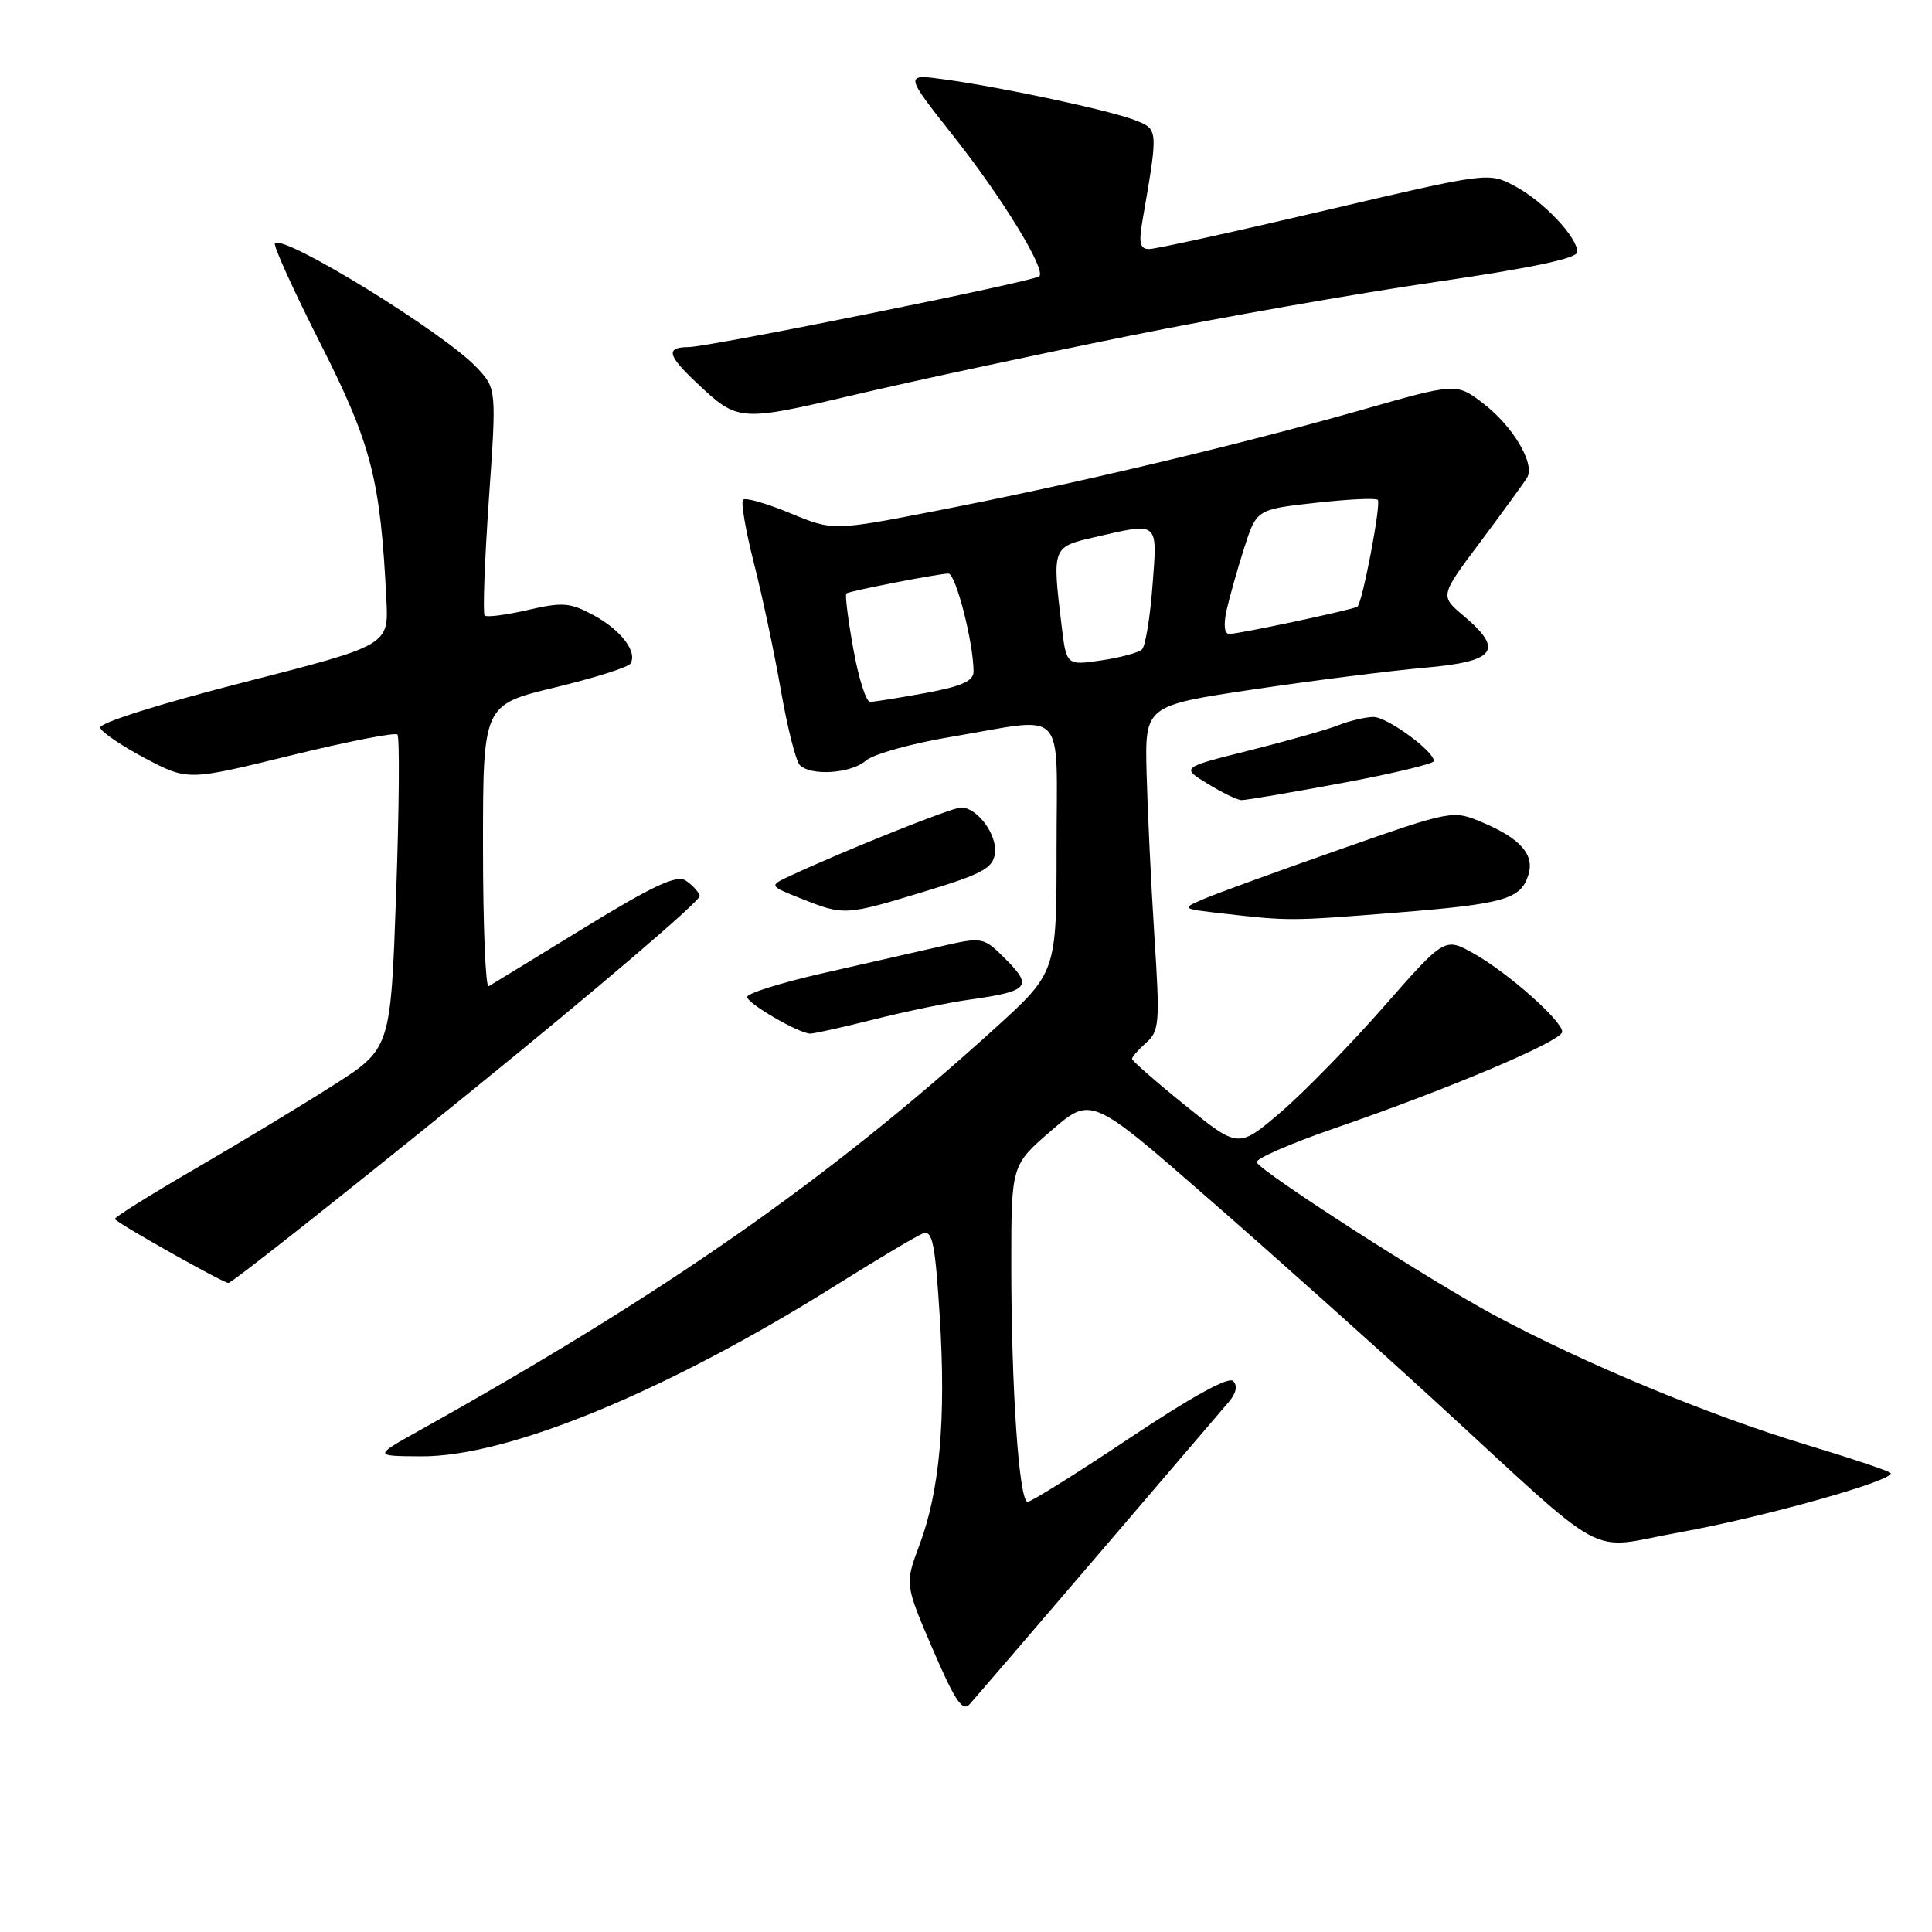 <?xml version="1.0" encoding="UTF-8" standalone="no"?>
<!DOCTYPE svg PUBLIC "-//W3C//DTD SVG 1.1//EN" "http://www.w3.org/Graphics/SVG/1.1/DTD/svg11.dtd" >
<svg xmlns="http://www.w3.org/2000/svg" xmlns:xlink="http://www.w3.org/1999/xlink" version="1.1" viewBox="0 0 256 256">
 <g >
 <path fill="currentColor"
d=" M 145.51 206.00 C 154.22 195.82 162.03 186.70 162.85 185.73 C 163.81 184.59 164.01 183.61 163.39 182.99 C 162.78 182.38 157.84 185.11 149.73 190.52 C 142.75 195.18 136.64 199.00 136.17 199.00 C 135.03 199.00 134.00 184.04 134.00 167.54 C 134.00 154.38 134.00 154.38 139.29 149.82 C 144.58 145.25 144.58 145.25 160.04 158.74 C 168.54 166.15 181.95 178.14 189.83 185.36 C 213.92 207.45 209.95 205.31 222.56 203.04 C 233.87 201.00 251.39 196.06 250.50 195.17 C 250.22 194.88 245.10 193.17 239.13 191.37 C 226.36 187.50 209.91 180.66 198.00 174.27 C 189.49 169.70 167.45 155.53 166.52 154.03 C 166.25 153.59 170.86 151.57 176.76 149.53 C 192.06 144.26 207.00 137.93 207.00 136.72 C 207.00 135.26 199.81 128.89 195.27 126.34 C 191.43 124.19 191.43 124.19 183.33 133.42 C 178.87 138.50 172.72 144.79 169.66 147.41 C 164.09 152.16 164.09 152.16 157.05 146.47 C 153.17 143.34 150.00 140.56 150.00 140.30 C 150.00 140.04 150.85 139.07 151.88 138.16 C 153.62 136.62 153.71 135.56 152.96 124.00 C 152.52 117.12 152.06 107.45 151.93 102.50 C 151.70 93.50 151.70 93.50 166.10 91.35 C 174.02 90.17 184.21 88.88 188.75 88.48 C 198.23 87.66 199.35 86.15 193.90 81.57 C 190.79 78.95 190.79 78.95 196.21 71.73 C 199.18 67.75 201.95 63.95 202.35 63.28 C 203.44 61.46 200.47 56.46 196.49 53.42 C 192.97 50.74 192.97 50.74 180.24 54.37 C 164.02 58.98 142.39 64.12 124.44 67.61 C 110.39 70.35 110.39 70.35 104.71 68.00 C 101.58 66.70 98.77 65.90 98.46 66.21 C 98.15 66.51 98.80 70.31 99.90 74.63 C 101.01 78.96 102.61 86.53 103.47 91.46 C 104.33 96.40 105.46 100.86 105.98 101.38 C 107.46 102.86 112.78 102.50 114.74 100.78 C 115.71 99.93 120.83 98.50 126.12 97.62 C 141.58 95.02 140.00 93.33 140.00 112.42 C 140.00 128.85 140.00 128.85 131.75 136.33 C 109.73 156.30 88.21 171.33 55.50 189.59 C 49.50 192.94 49.50 192.94 55.85 192.97 C 67.34 193.02 88.35 184.36 110.64 170.38 C 116.22 166.88 121.46 163.76 122.29 163.44 C 123.55 162.96 123.91 164.73 124.52 174.41 C 125.37 188.02 124.53 197.51 121.84 204.70 C 119.89 209.90 119.89 209.90 123.59 218.52 C 126.54 225.37 127.54 226.86 128.48 225.82 C 129.14 225.09 136.80 216.18 145.51 206.00 Z  M 62.08 144.87 C 79.13 131.05 92.92 119.27 92.73 118.70 C 92.54 118.12 91.68 117.20 90.82 116.66 C 89.63 115.91 86.44 117.40 77.38 122.96 C 70.85 126.97 65.16 130.44 64.75 130.68 C 64.34 130.92 64.00 122.63 64.00 112.26 C 64.00 93.39 64.00 93.39 73.50 91.10 C 78.72 89.84 83.24 88.42 83.54 87.93 C 84.50 86.38 82.26 83.46 78.64 81.51 C 75.54 79.84 74.56 79.76 69.92 80.83 C 67.05 81.49 64.49 81.82 64.22 81.56 C 63.96 81.29 64.21 74.42 64.77 66.29 C 65.80 51.50 65.80 51.50 63.15 48.68 C 58.82 44.08 37.63 31.04 36.43 32.23 C 36.17 32.49 38.89 38.48 42.46 45.53 C 49.23 58.90 50.41 63.49 51.20 79.50 C 51.50 85.50 51.50 85.50 32.23 90.43 C 20.99 93.31 13.09 95.81 13.28 96.43 C 13.46 97.02 16.14 98.84 19.24 100.48 C 24.88 103.45 24.88 103.45 38.49 100.11 C 45.98 98.27 52.36 97.02 52.66 97.33 C 52.97 97.64 52.89 107.13 52.49 118.43 C 51.76 138.96 51.76 138.96 44.13 143.82 C 39.93 146.50 31.64 151.51 25.70 154.96 C 19.76 158.41 15.04 161.37 15.21 161.54 C 16.08 162.41 29.59 170.00 30.27 170.00 C 30.71 170.00 45.02 158.69 62.08 144.87 Z  M 115.83 135.07 C 120.05 134.01 125.75 132.83 128.50 132.45 C 136.30 131.36 136.88 130.73 133.32 127.16 C 130.27 124.11 130.27 124.11 124.38 125.46 C 121.15 126.20 114.11 127.80 108.75 129.02 C 103.39 130.25 99.00 131.63 99.00 132.10 C 99.00 132.95 105.74 136.87 107.33 136.96 C 107.79 136.98 111.62 136.13 115.83 135.07 Z  M 185.01 120.93 C 199.33 119.78 201.50 119.16 202.51 115.95 C 203.36 113.28 201.50 111.13 196.51 109.01 C 192.50 107.31 192.50 107.31 177.50 112.57 C 169.25 115.46 161.15 118.41 159.50 119.12 C 156.50 120.41 156.50 120.41 162.00 121.04 C 170.80 122.05 170.96 122.05 185.01 120.93 Z  M 122.50 118.13 C 130.12 115.82 131.55 115.05 131.83 113.12 C 132.19 110.64 129.51 107.00 127.34 107.00 C 126.13 107.00 111.99 112.66 104.69 116.06 C 101.88 117.37 101.88 117.37 106.19 119.08 C 111.84 121.33 112.02 121.32 122.50 118.13 Z  M 177.75 103.77 C 184.49 102.52 190.00 101.20 190.00 100.84 C 190.00 99.52 183.80 95.00 181.99 95.00 C 180.97 95.00 178.86 95.50 177.32 96.10 C 175.77 96.71 170.45 98.21 165.50 99.45 C 156.50 101.70 156.50 101.70 160.00 103.84 C 161.93 105.03 163.95 106.01 164.50 106.02 C 165.05 106.04 171.01 105.02 177.75 103.77 Z  M 149.50 44.53 C 161.60 42.08 179.94 38.86 190.25 37.36 C 203.00 35.50 209.00 34.23 209.00 33.39 C 209.00 31.41 204.49 26.66 200.71 24.65 C 197.23 22.81 197.23 22.81 175.52 27.90 C 163.57 30.71 153.11 33.00 152.27 33.00 C 151.05 33.00 150.87 32.23 151.38 29.25 C 153.49 17.04 153.50 17.14 150.38 15.92 C 147.04 14.62 132.87 11.58 125.15 10.52 C 119.83 9.79 119.83 9.79 126.29 17.97 C 132.76 26.14 138.62 35.71 137.72 36.61 C 137.05 37.28 93.99 45.97 91.25 45.99 C 88.19 46.01 88.42 47.06 92.25 50.67 C 97.80 55.91 97.90 55.92 113.30 52.30 C 121.11 50.46 137.40 46.97 149.50 44.53 Z  M 113.06 85.94 C 112.36 82.05 111.95 78.76 112.15 78.63 C 112.65 78.29 124.41 76.00 125.67 76.00 C 126.65 76.00 129.00 85.19 129.00 88.99 C 129.00 90.24 127.43 90.94 122.63 91.83 C 119.13 92.47 115.83 93.00 115.29 93.00 C 114.76 93.00 113.75 89.82 113.06 85.94 Z  M 140.66 82.84 C 139.41 72.47 139.41 72.48 145.08 71.17 C 153.63 69.20 153.37 68.98 152.71 77.63 C 152.39 81.83 151.77 85.62 151.32 86.05 C 150.87 86.48 148.43 87.14 145.90 87.51 C 141.30 88.18 141.30 88.18 140.66 82.84 Z  M 162.52 80.89 C 162.90 79.18 163.95 75.47 164.85 72.64 C 166.50 67.50 166.50 67.50 174.29 66.63 C 178.58 66.15 182.30 65.97 182.56 66.23 C 183.04 66.70 180.53 79.88 179.86 80.39 C 179.36 80.77 164.19 84.00 162.89 84.00 C 162.24 84.00 162.10 82.83 162.52 80.89 Z "/>
</g>
</svg>